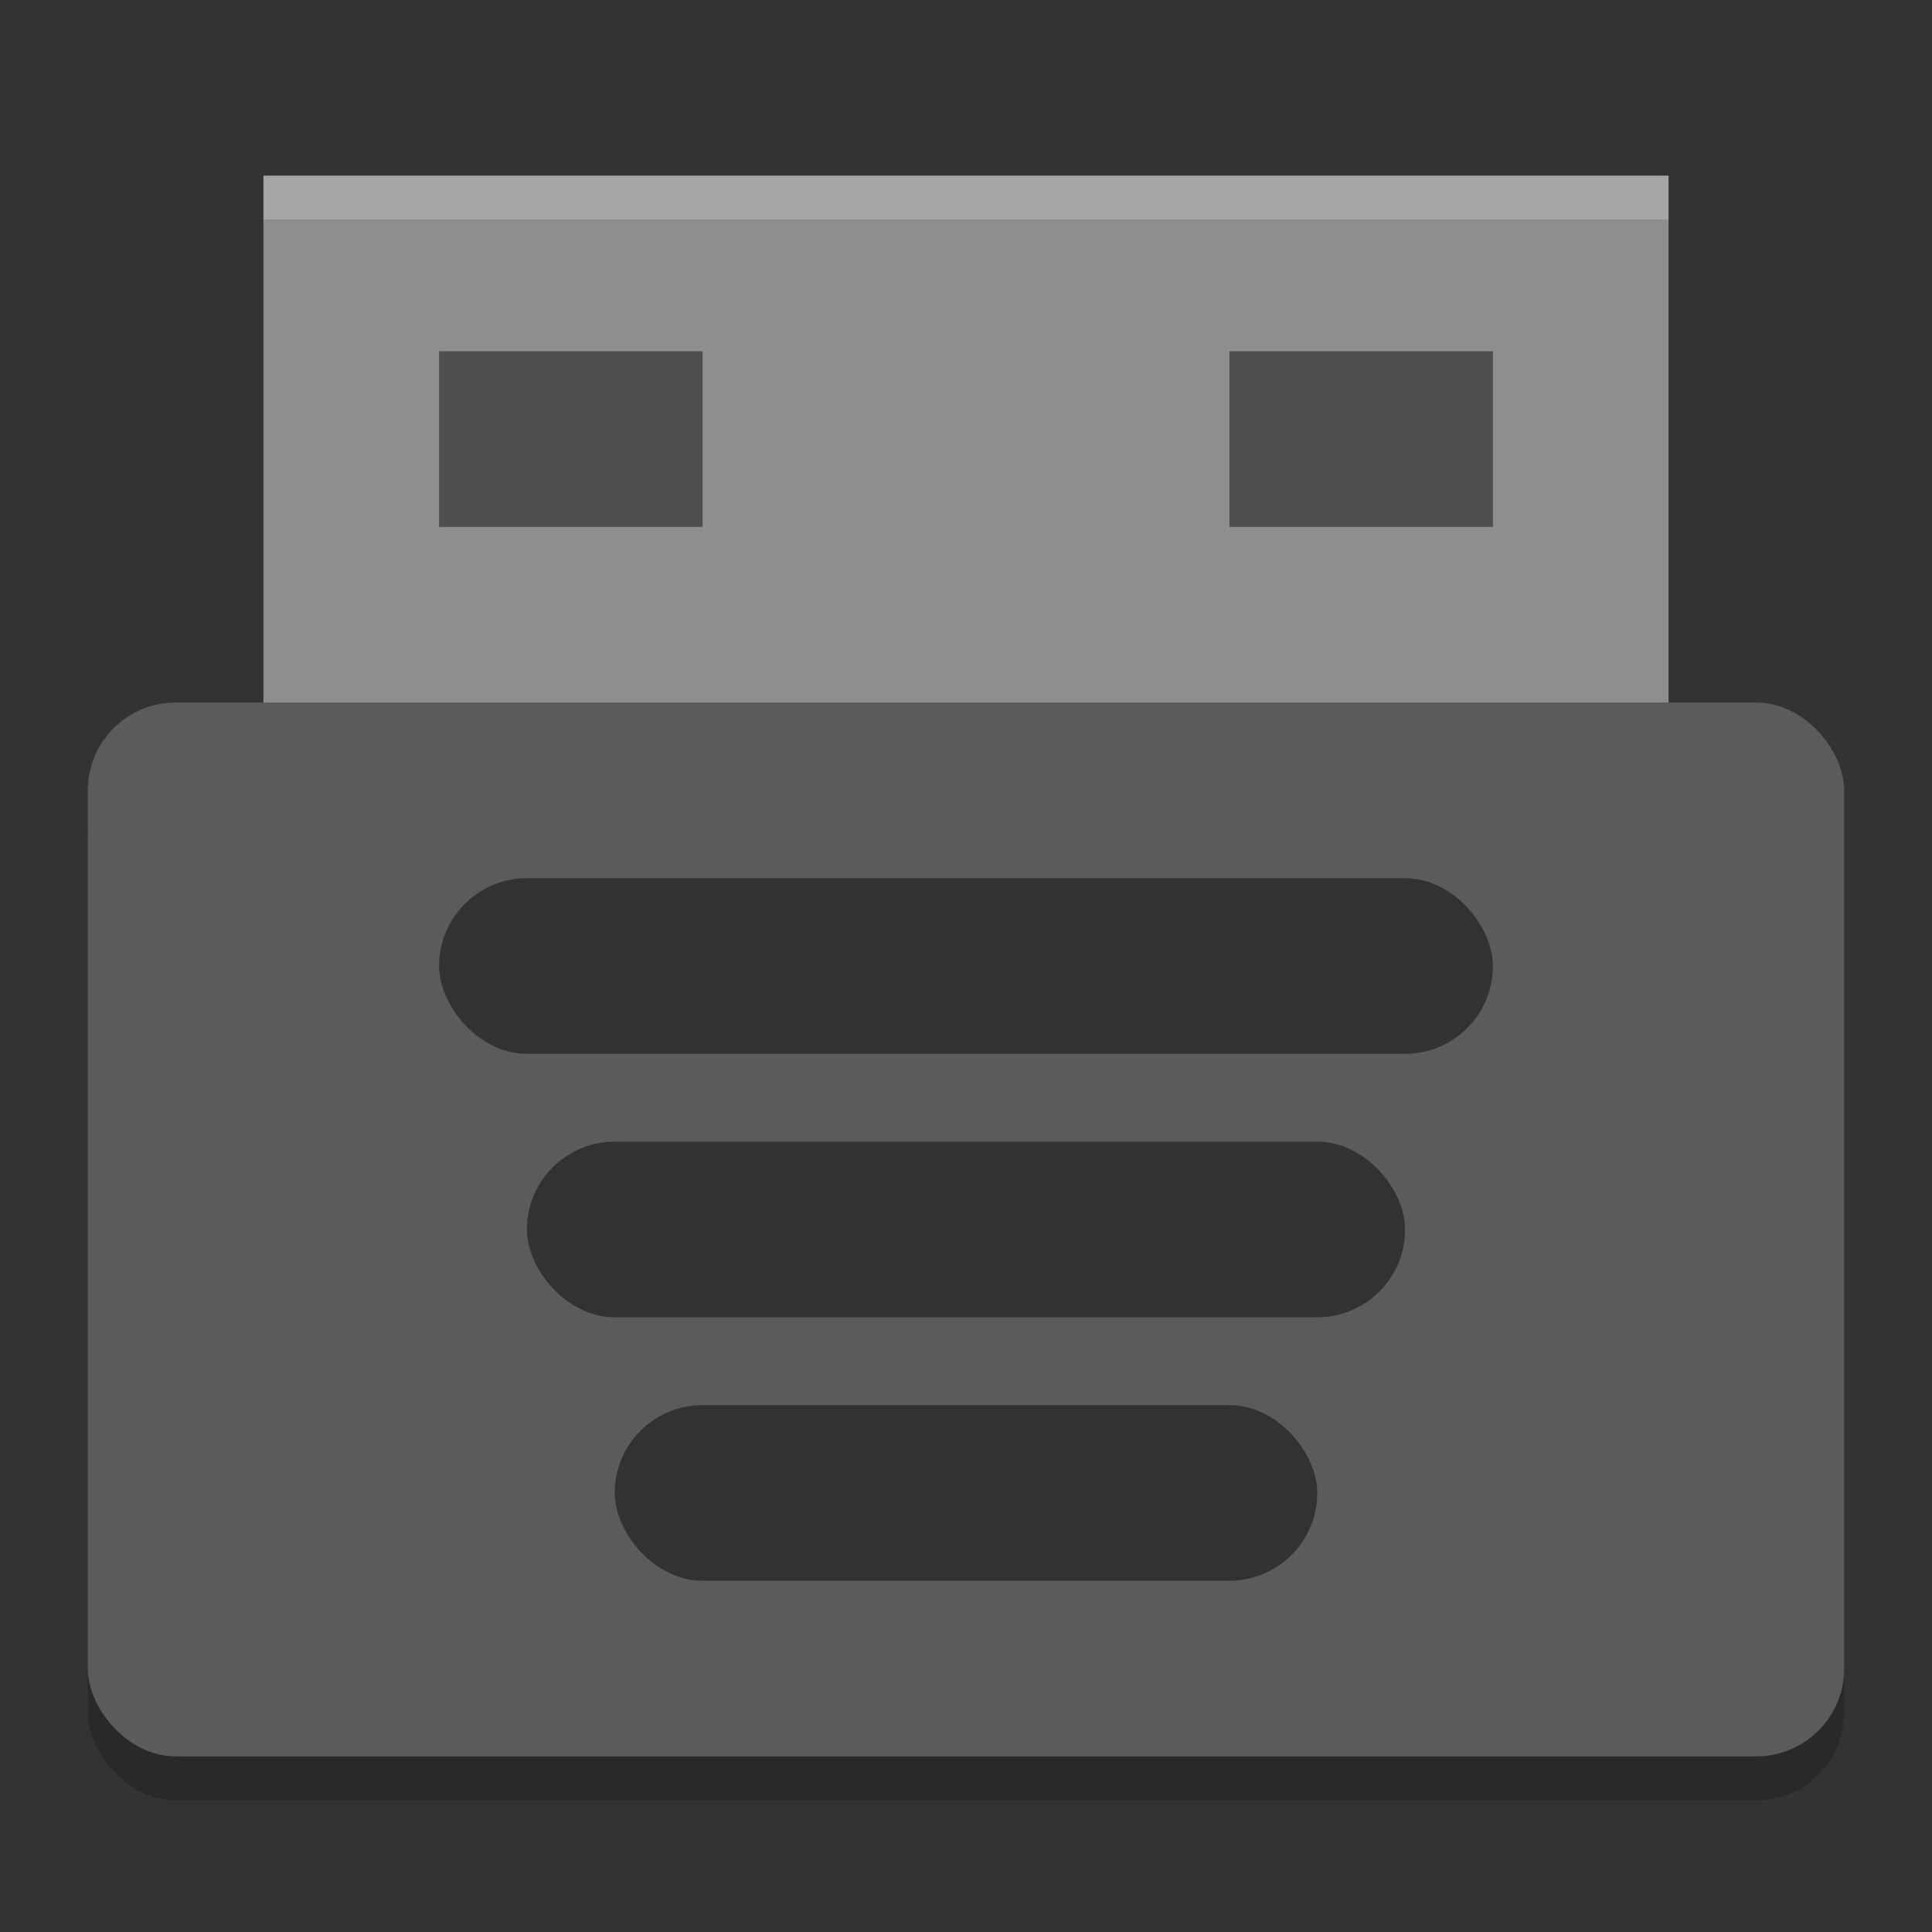 <svg xmlns="http://www.w3.org/2000/svg" width="22" height="22" version="1">
 <rect width="100%" height="100%" fill="#333333" stroke="none"/>
 <rect style="opacity:0.2" width="20" height="12" x="1" y="8.5" rx="1" ry="1"/>
 <rect style="fill:#8e8e8e" width="16" height="7" x="3" y="2"/>
 <rect style="fill:#5b5b5b" width="20" height="12" x="1" y="8" rx="1" ry="1"/>
 <rect style="opacity:0.45" width="12" height="2" x="5" y="10" rx="1" ry="1"/>
 <rect style="opacity:0.45" width="10" height="2" x="6" y="13" rx="1" ry="1"/>
 <rect style="opacity:0.45" width="8" height="2" x="7" y="16" rx="1" ry="1"/>
 <rect style="opacity:0.45" width="3" height="2" x="5" y="4"/>
 <rect style="opacity:0.45" width="3" height="2" x="14" y="4"/>
 <path style="opacity:0.2;fill:#ffffff" d="M 3,2 V 2.5 H 19 V 2 Z"/>
</svg>
